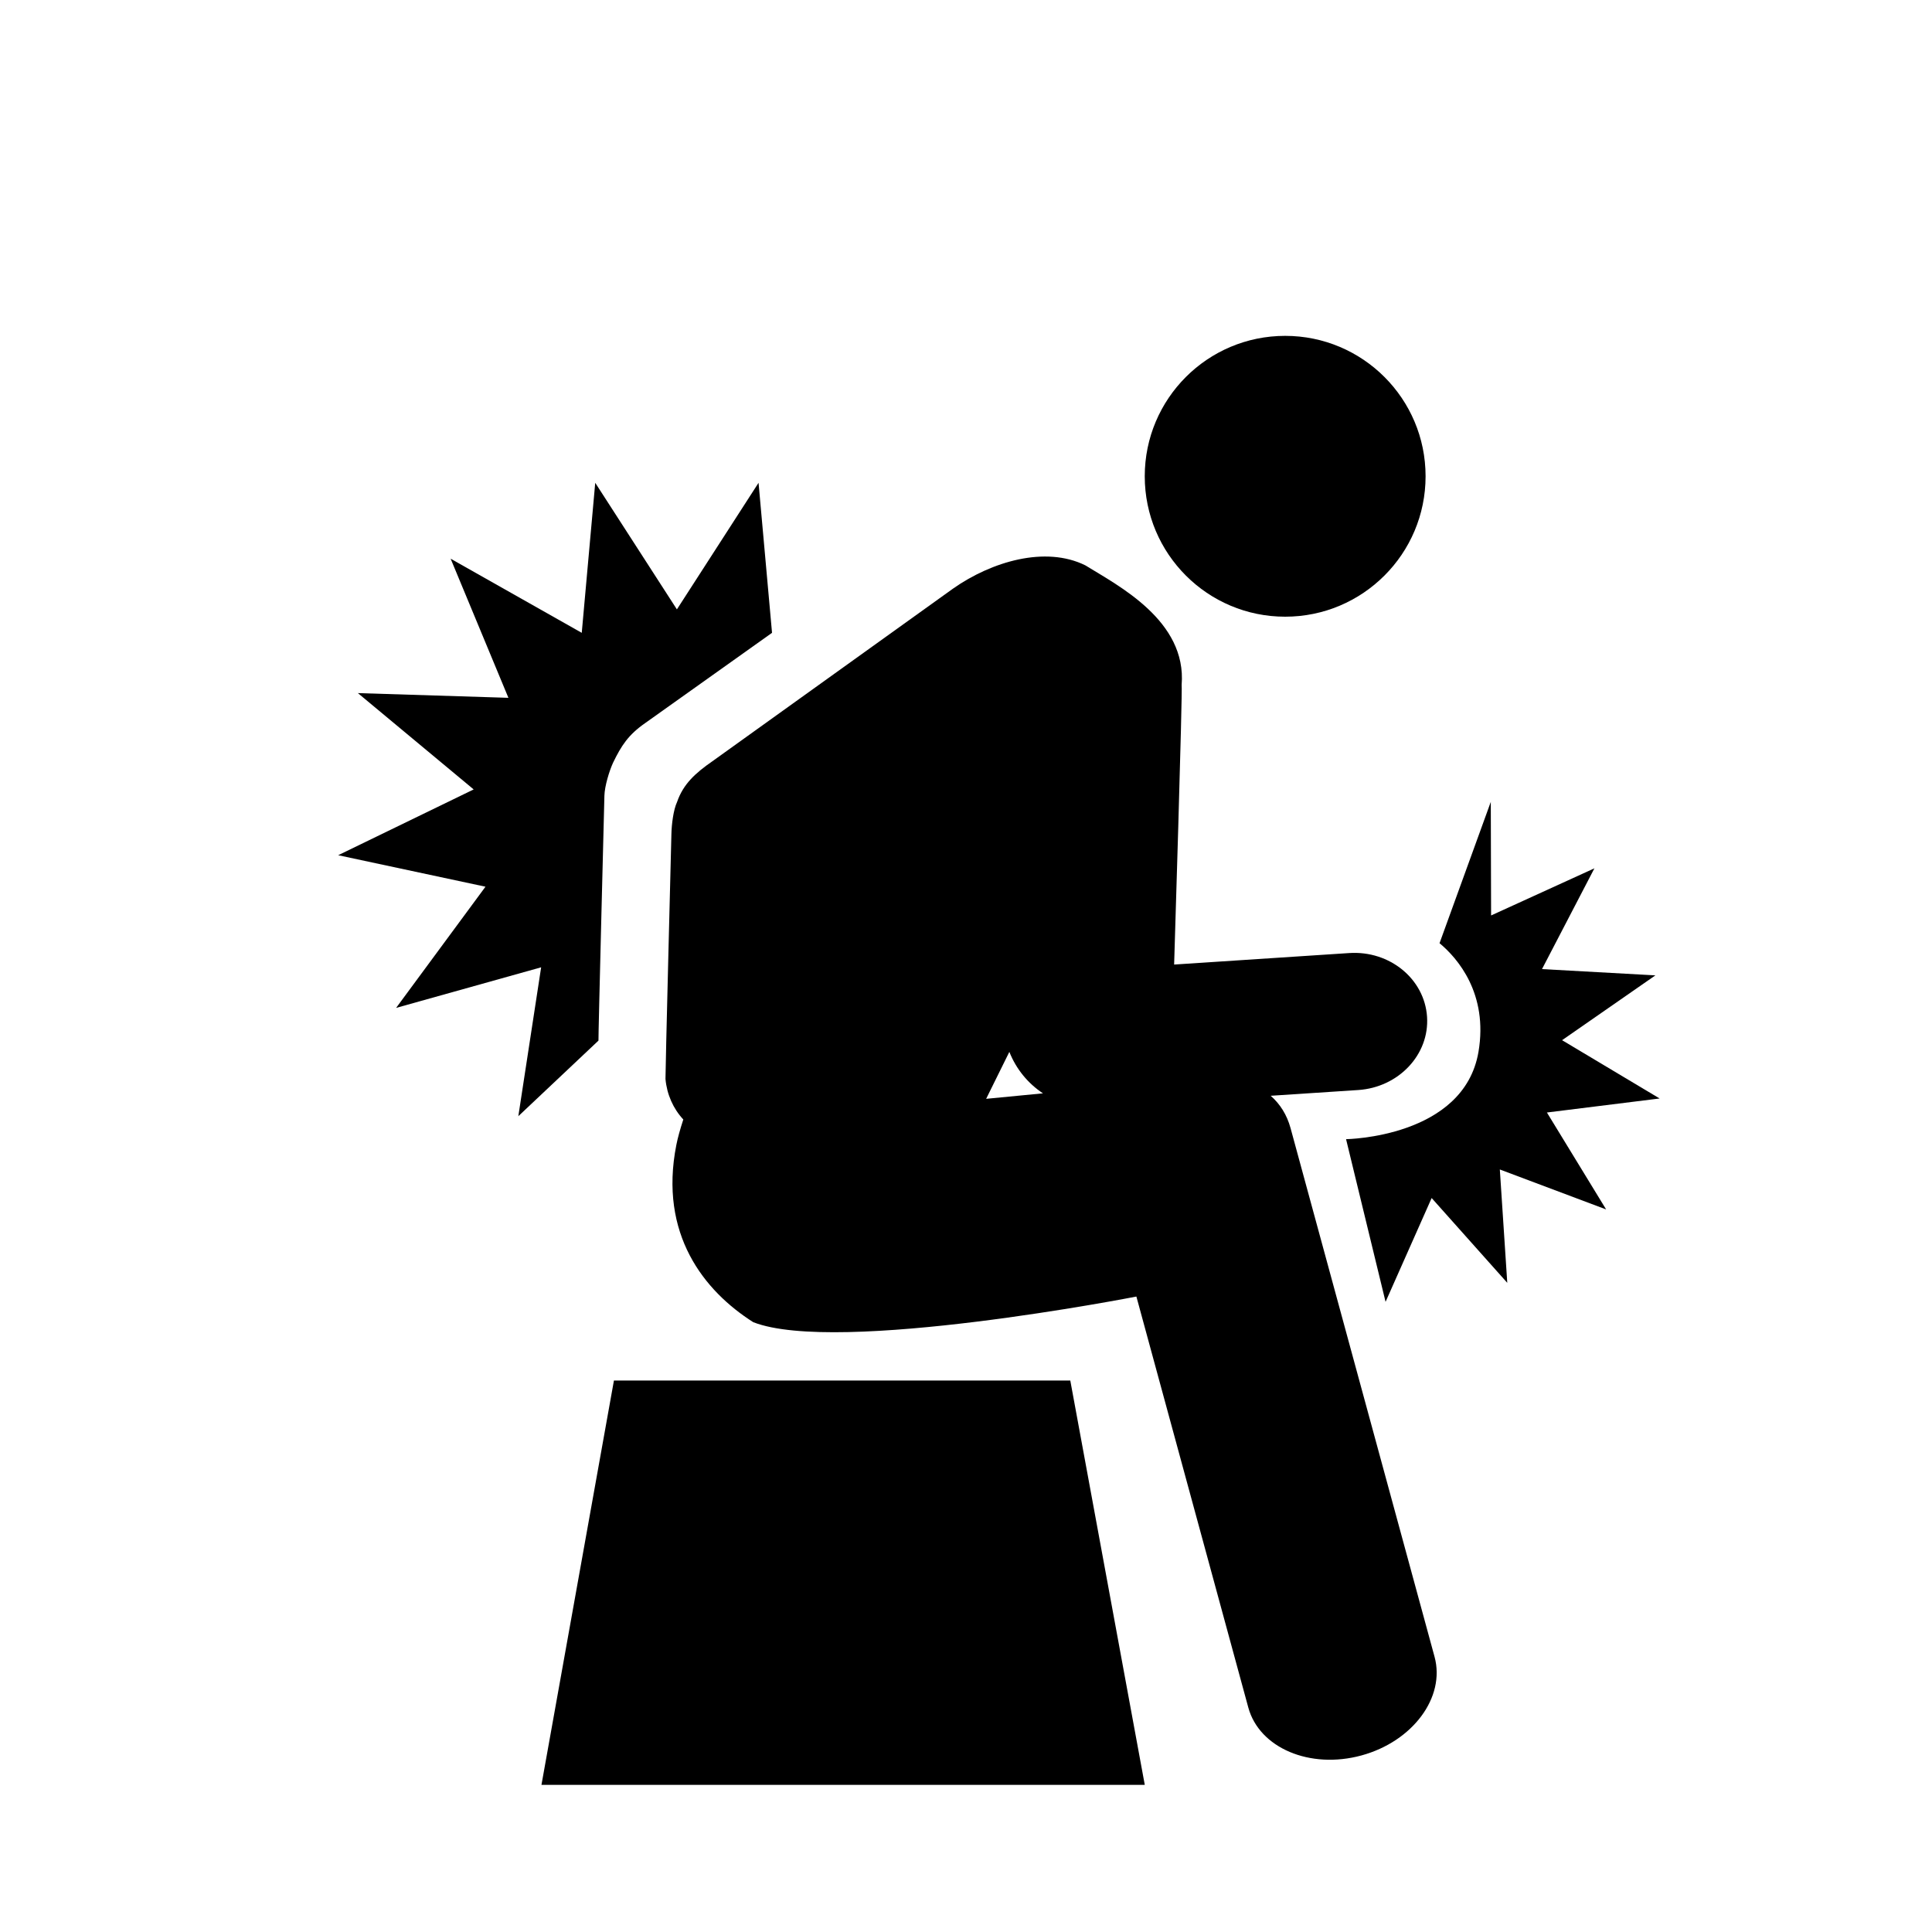<svg xmlns="http://www.w3.org/2000/svg" xmlns:xlink="http://www.w3.org/1999/xlink" version="1.1" x="0px" y="0px" viewBox="0 0 100 100" enable-background="new 0 0 100 100" xml:space="preserve"><path d="M31.284,41.186c0.012-0.494,0.253-1.286,0.449-1.71c0.426-0.879,0.787-1.442,1.665-2.052l6.562-4.669l-0.698-7.765  l-4.226,6.552l-4.227-6.552l-0.698,7.765l-6.786-3.836l2.99,7.2l-7.792-0.244l5.994,4.986l-7.013,3.405l7.624,1.63l-4.626,6.273  l7.507-2.101l-1.181,7.706l4.148-3.912C30.963,53.725,31.284,41.186,31.284,41.186z"></path><path d="M80.068,57.583l5.834-0.726l-5.049-3.017l4.83-3.355l-5.869-0.325l2.713-5.216l-5.348,2.44l-0.016-5.879L74.51,48.82  c0.934,0.773,2.527,2.613,2.016,5.625c-0.758,4.442-6.854,4.518-6.854,4.518l2.045,8.42l2.385-5.373l3.914,4.389l-0.385-5.867  l5.502,2.068L80.068,57.583z"></path><path d="M31.777,71.456c-1.266,7.053-2.476,13.798-3.751,20.927c10.572,0,20.407,0,31.227,0c-1.354-7.341-2.594-14.075-3.855-20.927  C47.364,71.456,39.643,71.456,31.777,71.456z"></path><circle cx="66.52" cy="24.652" r="7.268"></circle><path d="M65.771,56.717l4.525-0.297c2.098-0.137,3.699-1.836,3.568-3.793c-0.131-1.959-1.934-3.435-4.029-3.297l-9.062,0.595  c0,0,0.443-14.222,0.389-14.476c0.27-3.323-3.279-5.133-4.986-6.187c-2.064-1.021-4.848-0.201-6.848,1.205l-12.461,8.94  c-0.878,0.609-1.503,1.179-1.82,2.098c-0.197,0.424-0.283,1.168-0.295,1.663c0,0-0.32,12.54-0.307,12.678  c0.073,0.805,0.401,1.538,0.923,2.099c-0.163,0.5-0.288,0.945-0.361,1.318c-0.913,4.623,1.439,7.558,3.979,9.172  c4.343,1.707,19.833-1.326,19.833-1.326l5.793,21.273c0.572,2.095,3.191,3.205,5.854,2.48c2.66-0.725,4.354-3.01,3.787-5.104  l-7.455-27.37C66.609,57.699,66.258,57.146,65.771,56.717z M51.043,56.875l1.201-2.43c0.354,0.895,0.969,1.637,1.74,2.146  C52.334,56.75,51.043,56.875,51.043,56.875z"></path></svg>
